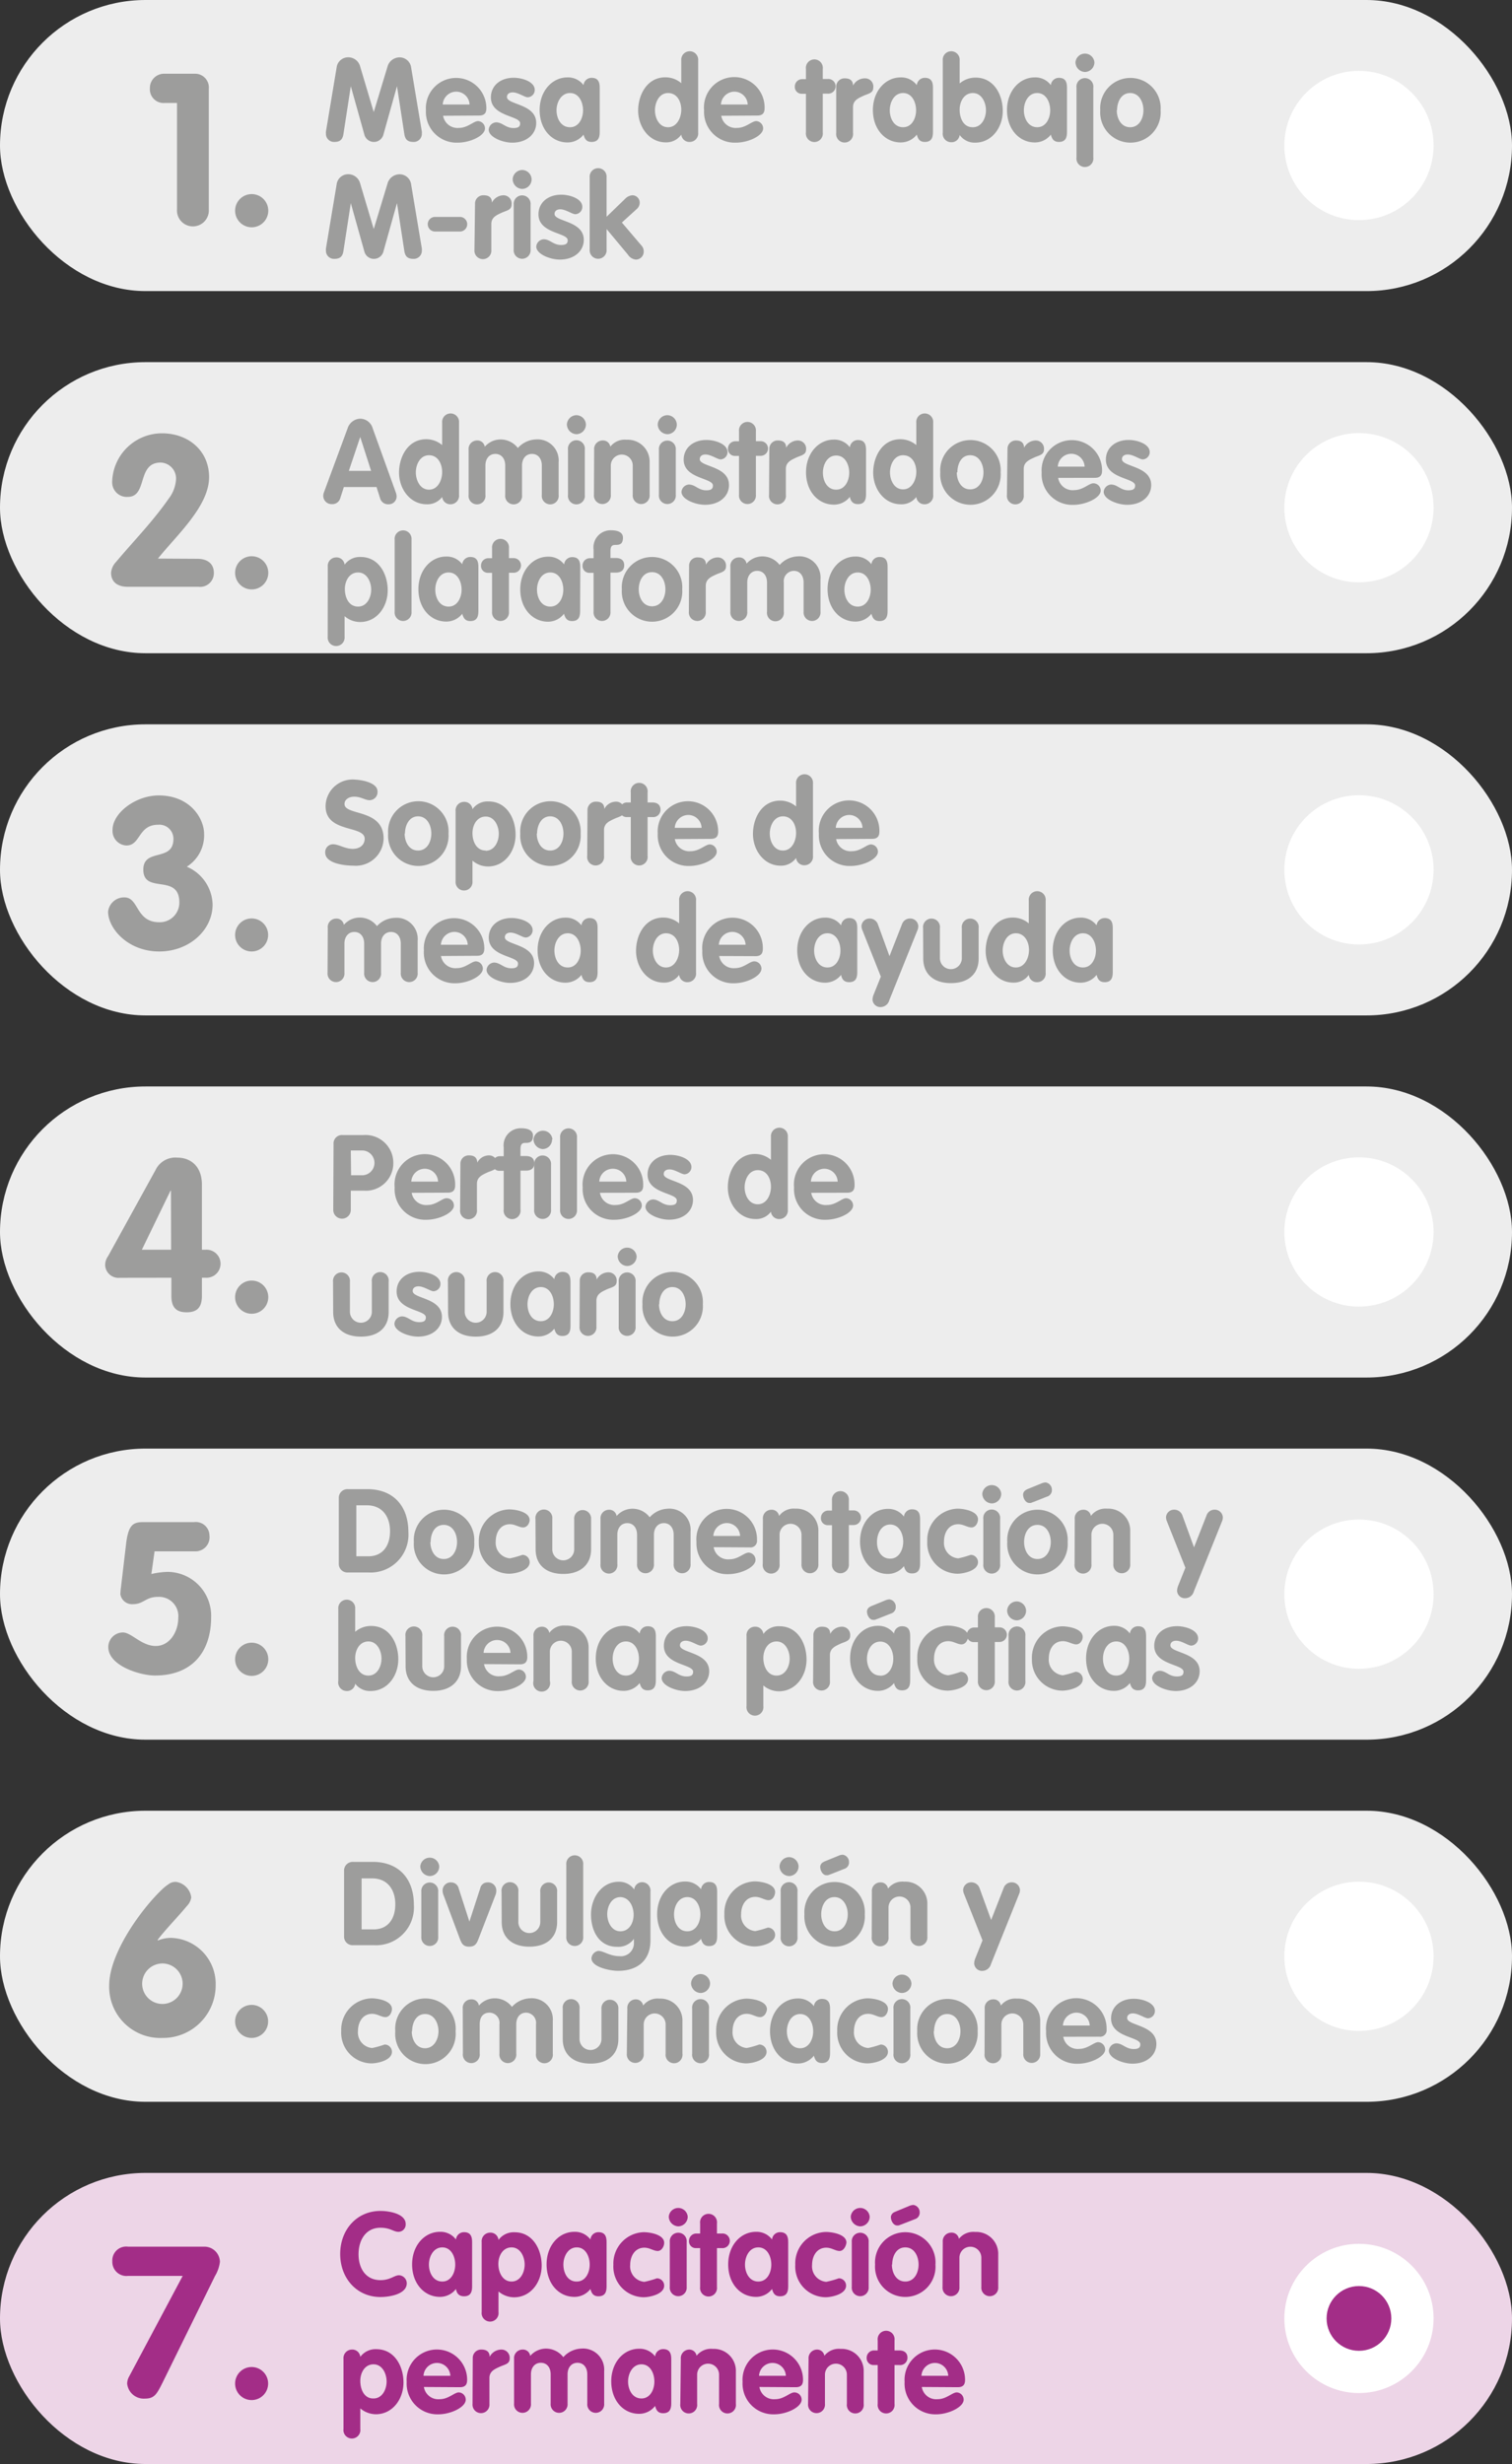<svg xmlns="http://www.w3.org/2000/svg" viewBox="0 0 206.89 337.15"><rect x="0" y="0" width="206.89" height="337.15" fill="#333333" stroke="none"/><defs><style>.cls-1{fill:#ededed;}.cls-2{fill:#edd5e7;}.cls-3{fill:#9d9d9c;}.cls-4{fill:#a32d87;}.cls-5{fill:#fff;}</style></defs><g id="Capa_2" data-name="Capa 2"><g id="Capa_1-2" data-name="Capa 1"><rect class="cls-1" width="206.89" height="39.83" rx="19.91"/><rect class="cls-1" y="49.55" width="206.89" height="39.83" rx="19.91"/><rect class="cls-1" y="99.11" width="206.89" height="39.83" rx="19.91"/><rect class="cls-1" y="148.66" width="206.89" height="39.83" rx="19.91"/><rect class="cls-1" y="198.21" width="206.89" height="39.83" rx="19.91"/><rect class="cls-1" y="247.76" width="206.89" height="39.83" rx="19.91"/><rect class="cls-2" y="297.32" width="206.89" height="39.83" rx="19.91"/><path class="cls-3" d="M46.09,9.07a1.59,1.59,0,0,1,1.56-1.23A1.68,1.68,0,0,1,49.25,9l1.89,6.34h0L53.06,9a1.72,1.72,0,0,1,1.61-1.15,1.59,1.59,0,0,1,1.56,1.23L57.72,18a1.32,1.32,0,0,1,0,.27,1.1,1.1,0,0,1-1.15,1.15c-.82,0-1.14-.36-1.25-1.12l-1-6.51h0L52.44,18.5a1.35,1.35,0,0,1-2.56,0L48,11.79h0L47,18.3c-.11.76-.43,1.12-1.25,1.12a1.1,1.1,0,0,1-1.15-1.15,1.32,1.32,0,0,1,0-.27Z"/><path class="cls-3" d="M60.63,15.84a2,2,0,0,0,2.18,1.66c1.18,0,2-.93,2.61-.93a1,1,0,0,1,.94,1c0,1-2,1.95-3.76,1.95a4.2,4.2,0,0,1-4.32-4.43,4.14,4.14,0,1,1,8.27-.28c0,.69-.3,1-1,1Zm3.62-1.54a1.83,1.83,0,0,0-1.84-1.76,1.86,1.86,0,0,0-1.83,1.76Z"/><path class="cls-3" d="M72.21,13.31c-.43,0-1.31-.67-2.06-.67-.42,0-.78.19-.78.64,0,1.07,4,.91,4,3.54,0,1.53-1.3,2.7-3.28,2.7-1.3,0-3.22-.74-3.22-1.78a1.08,1.08,0,0,1,1-1c.9,0,1.3.78,2.39.78.7,0,.91-.22.91-.65,0-1.06-4-.9-4-3.54,0-1.6,1.29-2.69,3.12-2.69,1.14,0,2.88.53,2.88,1.66A1,1,0,0,1,72.21,13.31Z"/><path class="cls-3" d="M82.06,17.92c0,.59,0,1.5-1.11,1.5-.67,0-.94-.36-1.1-1a2.78,2.78,0,0,1-2.2,1.07c-2.16,0-3.81-1.84-3.81-4.43s1.7-4.47,3.81-4.47a2.65,2.65,0,0,1,2.2,1.06,1.09,1.09,0,0,1,1.1-1c1.11,0,1.11.91,1.11,1.5ZM78,17.41c1.2,0,1.78-1.22,1.78-2.32s-.56-2.36-1.78-2.36S76.15,14,76.15,15.09,76.73,17.41,78,17.41Z"/><path class="cls-3" d="M95.53,18.14a1.16,1.16,0,0,1-1.15,1.28,1.11,1.11,0,0,1-1.16-1,2.5,2.5,0,0,1-2.11,1.06c-2.32,0-3.79-2.16-3.79-4.34s1.23-4.56,3.71-4.56a3.32,3.32,0,0,1,2.19.8V8.28a1.16,1.16,0,1,1,2.31,0Zm-4.12-5.41c-1.2,0-1.79,1.27-1.79,2.36s.59,2.32,1.79,2.32,1.81-1.28,1.81-2.4S92.65,12.73,91.41,12.73Z"/><path class="cls-3" d="M98.69,15.84a2,2,0,0,0,2.18,1.66c1.18,0,2-.93,2.61-.93a1,1,0,0,1,.94,1c0,1-2,1.95-3.76,1.95a4.2,4.2,0,0,1-4.32-4.43,4.15,4.15,0,1,1,8.28-.28c0,.69-.31,1-1,1Zm3.62-1.54a1.83,1.83,0,0,0-1.84-1.76,1.86,1.86,0,0,0-1.82,1.76Z"/><path class="cls-3" d="M110.28,12.83h-.52a.93.93,0,0,1-1-1,1,1,0,0,1,1-1h.52V9.44a1.16,1.16,0,1,1,2.3,0v1.37h.66a1,1,0,0,1,1.1,1,1,1,0,0,1-1.1,1h-.66v5.31a1.16,1.16,0,1,1-2.3,0Z"/><path class="cls-3" d="M114.42,11.87a1.13,1.13,0,0,1,1.18-1.15c.61,0,1.12.22,1.12,1h0a1.81,1.81,0,0,1,1.61-1A1.12,1.12,0,0,1,119.49,12c0,.75-.68.8-1.37,1.12s-1.4.62-1.4,1.54v3.53a1.16,1.16,0,1,1-2.3,0Z"/><path class="cls-3" d="M127.66,17.92c0,.59,0,1.5-1.11,1.5-.67,0-.94-.36-1.1-1a2.79,2.79,0,0,1-2.2,1.07c-2.16,0-3.81-1.84-3.81-4.43s1.7-4.47,3.81-4.47a2.66,2.66,0,0,1,2.2,1.06,1.09,1.09,0,0,1,1.1-1c1.11,0,1.11.91,1.11,1.5Zm-4.09-.51c1.2,0,1.78-1.22,1.78-2.32s-.56-2.36-1.78-2.36-1.82,1.25-1.82,2.36S122.33,17.41,123.57,17.41Z"/><path class="cls-3" d="M129,8.28a1.16,1.16,0,1,1,2.31,0v3.14a3.32,3.32,0,0,1,2.19-.8c2.48,0,3.71,2.32,3.71,4.56s-1.47,4.34-3.79,4.34a2.5,2.5,0,0,1-2.11-1.06,1.1,1.1,0,0,1-1.15,1A1.16,1.16,0,0,1,129,18.14Zm4.12,9.13c1.2,0,1.79-1.25,1.79-2.32s-.59-2.36-1.79-2.36-1.81,1.16-1.81,2.28S131.81,17.41,133.08,17.41Z"/><path class="cls-3" d="M146,17.92c0,.59,0,1.5-1.1,1.5-.67,0-.95-.36-1.11-1a2.76,2.76,0,0,1-2.19,1.07c-2.16,0-3.81-1.84-3.81-4.43s1.7-4.47,3.81-4.47a2.63,2.63,0,0,1,2.19,1.06,1.1,1.1,0,0,1,1.11-1c1.1,0,1.1.91,1.1,1.5Zm-4.08-.51c1.2,0,1.78-1.22,1.78-2.32s-.56-2.36-1.78-2.36-1.82,1.25-1.82,2.36S140.69,17.41,141.94,17.41Z"/><path class="cls-3" d="M149.75,8.52a1.32,1.32,0,0,1-1.3,1.33,1.34,1.34,0,0,1-1.29-1.33,1.3,1.3,0,0,1,2.59,0ZM147.3,12a1.16,1.16,0,1,1,2.3,0v9.54a1.16,1.16,0,1,1-2.3,0Z"/><path class="cls-3" d="M158.81,15.09a4.14,4.14,0,1,1-8.26,0,4.14,4.14,0,1,1,8.26,0Zm-6,0c0,1.1.58,2.32,1.83,2.32s1.82-1.22,1.82-2.32-.56-2.36-1.82-2.36S152.85,14,152.85,15.09Z"/><path class="cls-3" d="M46.09,25.07a1.59,1.59,0,0,1,1.56-1.23A1.68,1.68,0,0,1,49.25,25l1.89,6.34h0L53.06,25a1.72,1.72,0,0,1,1.61-1.15,1.59,1.59,0,0,1,1.56,1.23L57.72,34a1.32,1.32,0,0,1,0,.27,1.1,1.1,0,0,1-1.15,1.15c-.82,0-1.14-.36-1.25-1.12l-1-6.51h0L52.44,34.5a1.35,1.35,0,0,1-2.56,0L48,27.79h0L47,34.3c-.11.76-.43,1.12-1.25,1.12a1.1,1.1,0,0,1-1.15-1.15,1.32,1.32,0,0,1,0-.27Z"/><path class="cls-3" d="M62.93,29.68a1,1,0,0,1,0,2h-3.4a1,1,0,0,1,0-2Z"/><path class="cls-3" d="M65,27.87a1.13,1.13,0,0,1,1.19-1.15c.61,0,1.12.22,1.12,1h0a1.82,1.82,0,0,1,1.62-1A1.12,1.12,0,0,1,70,28c0,.75-.69.8-1.38,1.12s-1.39.62-1.39,1.54v3.53a1.16,1.16,0,1,1-2.31,0Z"/><path class="cls-3" d="M72.74,24.52a1.31,1.31,0,0,1-1.29,1.33,1.35,1.35,0,0,1-1.3-1.33,1.33,1.33,0,0,1,1.3-1.26A1.31,1.31,0,0,1,72.74,24.52ZM70.29,28a1.16,1.16,0,1,1,2.31,0v6.14a1.16,1.16,0,1,1-2.31,0Z"/><path class="cls-3" d="M78.73,29.31c-.44,0-1.32-.67-2.07-.67-.41,0-.78.19-.78.64,0,1.07,4,.91,4,3.54,0,1.53-1.3,2.7-3.28,2.7-1.3,0-3.22-.74-3.22-1.78a1.08,1.08,0,0,1,1-1c.9,0,1.3.78,2.39.78.7,0,.91-.22.91-.65,0-1.06-4-.9-4-3.54,0-1.6,1.29-2.69,3.12-2.69,1.14,0,2.88.53,2.88,1.66A1,1,0,0,1,78.73,29.31Z"/><path class="cls-3" d="M80.69,24.28a1.16,1.16,0,1,1,2.31,0v5.38l2.53-2.45a1.53,1.53,0,0,1,1-.49,1,1,0,0,1,1,1,1.16,1.16,0,0,1-.44.91l-2,1.82,2.7,3.17a1.16,1.16,0,0,1,.29.77A1.08,1.08,0,0,1,87,35.52a1.48,1.48,0,0,1-1.1-.7L83,31.34h0v2.8a1.16,1.16,0,1,1-2.31,0Z"/><path class="cls-3" d="M24.22,14.09H22.51a1.87,1.87,0,0,1-2-2,1.94,1.94,0,0,1,2-2h4.12a1.88,1.88,0,0,1,1.94,2.06V28.65a2.18,2.18,0,1,1-4.35,0Z"/><path class="cls-3" d="M34.43,26.56a2.27,2.27,0,1,1-2.26,2.26A2.27,2.27,0,0,1,34.43,26.56Z"/><path class="cls-3" d="M27,76.46c1.27,0,2.26.58,2.26,1.92a1.87,1.87,0,0,1-2.09,1.91H17.46c-1.27,0-2.26-.58-2.26-1.91a2.41,2.41,0,0,1,.67-1.48c2.41-2.87,5-5.49,7.22-8.68a4.79,4.79,0,0,0,1-2.69A2.18,2.18,0,0,0,22,63.29c-3.34,0-1.74,4.7-4.53,4.7a2,2,0,0,1-2.12-2.12,6.82,6.82,0,0,1,6.82-6.58c3.57,0,6.44,2.35,6.44,6,0,4-4.5,8-7,11.14Z"/><path class="cls-3" d="M34.43,76.11a2.27,2.27,0,1,1-2.26,2.27A2.27,2.27,0,0,1,34.43,76.11Z"/><path class="cls-3" d="M27.93,114.15a5.07,5.07,0,0,1-2.37,4.44,5.78,5.78,0,0,1,3.53,5.19c0,3.48-3.19,6.41-7.3,6.41-4.3,0-7-3.16-7-5.45a2.2,2.2,0,0,1,2.24-1.95c2,0,1.51,3.4,4.78,3.4a2.68,2.68,0,0,0,2.73-2.7c0-4.06-4.93-1.07-4.93-4.5,0-3,4.12-1,4.12-4.2a1.92,1.92,0,0,0-2.09-1.94c-2.76,0-2.38,2.84-4.35,2.84a2,2,0,0,1-1.89-2.15c0-2.26,3.11-4.7,6.33-4.7C25.93,108.84,27.93,111.89,27.93,114.15Z"/><path class="cls-3" d="M34.43,125.67a2.26,2.26,0,1,1-2.26,2.26A2.26,2.26,0,0,1,34.43,125.67Z"/><path class="cls-3" d="M16.39,174.84a1.82,1.82,0,0,1-2-1.71,2.13,2.13,0,0,1,.41-1.27l6.49-11.78a3,3,0,0,1,3-1.68c1.68,0,3.34,1.07,3.34,3.71V171h.49a1.92,1.92,0,1,1,0,3.83h-.49v2.47c0,1.54-.61,2.26-2.09,2.26s-2.09-.72-2.09-2.26v-2.47Zm7-11.92h-.06L19.41,171h4Z"/><path class="cls-3" d="M34.43,175.22a2.27,2.27,0,1,1-2.26,2.26A2.27,2.27,0,0,1,34.43,175.22Z"/><path class="cls-3" d="M20.71,215.37a11.32,11.32,0,0,1,2.18-.29,6,6,0,0,1,6,6.18c0,4.85-2.67,8-7.68,8-2.06,0-6.39-1.34-6.39-3.89a2,2,0,0,1,2-2c1.16,0,2.55,1.85,4.49,1.85s3.08-2,3.08-3.8a2.64,2.64,0,0,0-2.79-2.92c-1.68,0-1.94,1-3.42,1a1.62,1.62,0,0,1-1.71-1.36,9.32,9.32,0,0,1,.09-1l.72-6.12c.32-2.26.87-2.75,2.26-2.75h7a1.87,1.87,0,0,1,2.12,1.82,1.93,1.93,0,0,1-2,2.18H21.15Z"/><path class="cls-3" d="M34.43,224.77A2.27,2.27,0,1,1,32.17,227,2.27,2.27,0,0,1,34.43,224.77Z"/><path class="cls-3" d="M14.94,271.66c0-4.38,4.44-10.53,7.37-13.26a7,7,0,0,1,.93-.7,1.5,1.5,0,0,1,.87-.2,2.46,2.46,0,0,1,2.06,2.12,2.1,2.1,0,0,1-.61,1.19c-1.16,1.42-3,3.28-4,4.64l.06.06a4.7,4.7,0,0,1,1.83-.35,6.3,6.3,0,0,1,6.06,6.5,7.19,7.19,0,0,1-7.28,7.19A7,7,0,0,1,14.94,271.66Zm4.52,0a2.77,2.77,0,1,0,2.76-3A2.78,2.78,0,0,0,19.46,271.66Z"/><path class="cls-3" d="M34.43,274.33a2.26,2.26,0,1,1-2.26,2.26A2.26,2.26,0,0,1,34.43,274.33Z"/><path class="cls-4" d="M25,311.41H17.52a1.93,1.93,0,0,1-2.15-2,1.9,1.9,0,0,1,2.15-2H28a2.12,2.12,0,0,1,2.09,2.09,4.91,4.91,0,0,1-.67,1.92L22.25,326c-.81,1.62-1.13,2.2-2.44,2.2a2.28,2.28,0,0,1-2.41-2.06,2.09,2.09,0,0,1,.29-1Z"/><path class="cls-4" d="M34.43,323.88a2.26,2.26,0,1,1-2.26,2.26A2.26,2.26,0,0,1,34.43,323.88Z"/><path class="cls-3" d="M47.56,58.62a1.88,1.88,0,0,1,1.71-1.33A1.8,1.8,0,0,1,51,58.62l3.14,8.71a1.75,1.75,0,0,1,.13.59A1.07,1.07,0,0,1,53.14,69,1.12,1.12,0,0,1,52,68.14l-.48-1.5H47.05l-.48,1.49a1.12,1.12,0,0,1-1.16.85,1.14,1.14,0,0,1-1.18-1.12,1.41,1.41,0,0,1,.11-.53Zm.17,5.81h3.05l-1.49-4.64h0Z"/><path class="cls-3" d="M62.81,67.7A1.17,1.17,0,0,1,61.66,69a1.12,1.12,0,0,1-1.16-1,2.51,2.51,0,0,1-2.11,1c-2.32,0-3.79-2.16-3.79-4.33s1.23-4.57,3.71-4.57a3.36,3.36,0,0,1,2.19.8V57.84a1.16,1.16,0,1,1,2.31,0ZM58.7,62.29c-1.21,0-1.8,1.26-1.8,2.35S57.49,67,58.7,67s1.8-1.28,1.8-2.4S59.93,62.29,58.7,62.29Z"/><path class="cls-3" d="M64.12,61.55a1.16,1.16,0,0,1,1.15-1.28,1,1,0,0,1,1.06.86,2.88,2.88,0,0,1,2.14-1,3,3,0,0,1,2.39,1.17,3.48,3.48,0,0,1,2.43-1.17,2.89,2.89,0,0,1,3.15,3.11V67.7a1.16,1.16,0,1,1-2.3,0v-4c0-.93-.51-1.59-1.35-1.59s-1.36.66-1.36,1.59v4a1.16,1.16,0,1,1-2.3,0v-4c0-.93-.51-1.59-1.35-1.59s-1.36.66-1.36,1.59v4a1.16,1.16,0,1,1-2.3,0Z"/><path class="cls-3" d="M80.17,58.08a1.32,1.32,0,0,1-1.3,1.33,1.36,1.36,0,0,1-1.3-1.33,1.33,1.33,0,0,1,1.3-1.27A1.32,1.32,0,0,1,80.17,58.08Zm-2.45,3.47a1.16,1.16,0,1,1,2.3,0V67.7a1.16,1.16,0,1,1-2.3,0Z"/><path class="cls-3" d="M81.3,61.55a1.16,1.16,0,0,1,1.15-1.28,1,1,0,0,1,1.06.85,2.48,2.48,0,0,1,2.22-.95,3,3,0,0,1,3.16,3.11V67.7a1.16,1.16,0,1,1-2.31,0v-4a1.49,1.49,0,1,0-3,0v4a1.16,1.16,0,1,1-2.31,0Z"/><path class="cls-3" d="M92.61,58.08a1.31,1.31,0,0,1-1.29,1.33A1.36,1.36,0,0,1,90,58.08a1.33,1.33,0,0,1,1.3-1.27A1.32,1.32,0,0,1,92.61,58.08Zm-2.45,3.47a1.16,1.16,0,1,1,2.31,0V67.7a1.16,1.16,0,1,1-2.31,0Z"/><path class="cls-3" d="M98.6,62.86c-.43,0-1.31-.67-2.07-.67-.41,0-.78.19-.78.64,0,1.07,4,.91,4,3.54,0,1.53-1.3,2.7-3.28,2.7-1.3,0-3.22-.73-3.22-1.77a1.08,1.08,0,0,1,1-1c.9,0,1.3.79,2.39.79.7,0,.91-.23.91-.66,0-1.06-4-.9-4-3.54,0-1.6,1.3-2.69,3.12-2.69,1.14,0,2.88.53,2.88,1.67A1,1,0,0,1,98.6,62.86Z"/><path class="cls-3" d="M101.12,62.38h-.51a.94.94,0,0,1-1-1,1,1,0,0,1,1-1h.51V59a1.16,1.16,0,1,1,2.31,0v1.37h.66a1,1,0,1,1,0,2h-.66V67.7a1.16,1.16,0,1,1-2.31,0Z"/><path class="cls-3" d="M105.27,61.42a1.13,1.13,0,0,1,1.18-1.15c.61,0,1.12.22,1.12,1h0a1.81,1.81,0,0,1,1.61-1,1.12,1.12,0,0,1,1.12,1.23c0,.75-.69.8-1.37,1.12s-1.4.63-1.4,1.54V67.7a1.16,1.16,0,1,1-2.3,0Z"/><path class="cls-3" d="M118.5,67.47c0,.59,0,1.51-1.1,1.51-.67,0-1-.37-1.11-1a2.76,2.76,0,0,1-2.19,1.07c-2.16,0-3.81-1.84-3.81-4.43s1.7-4.47,3.81-4.47a2.63,2.63,0,0,1,2.19,1.06,1.1,1.1,0,0,1,1.11-1c1.1,0,1.1.91,1.1,1.5ZM114.42,67c1.2,0,1.78-1.22,1.78-2.32s-.56-2.35-1.78-2.35-1.82,1.24-1.82,2.35S113.17,67,114.42,67Z"/><path class="cls-3" d="M127.69,67.7A1.17,1.17,0,0,1,126.53,69a1.11,1.11,0,0,1-1.15-1,2.51,2.51,0,0,1-2.11,1c-2.32,0-3.79-2.16-3.79-4.33s1.23-4.57,3.71-4.57a3.38,3.38,0,0,1,2.19.8V57.84a1.16,1.16,0,1,1,2.31,0Zm-4.12-5.41c-1.2,0-1.79,1.26-1.79,2.35s.59,2.32,1.79,2.32,1.81-1.28,1.81-2.4S124.81,62.29,123.57,62.29Z"/><path class="cls-3" d="M136.92,64.64a4.14,4.14,0,1,1-8.26,0,4.14,4.14,0,1,1,8.26,0Zm-6,0c0,1.1.58,2.32,1.83,2.32s1.82-1.22,1.82-2.32-.56-2.35-1.82-2.35S131,63.53,131,64.64Z"/><path class="cls-3" d="M137.86,61.42A1.13,1.13,0,0,1,139,60.27c.61,0,1.12.22,1.12,1h0a1.81,1.81,0,0,1,1.61-1,1.12,1.12,0,0,1,1.12,1.23c0,.75-.68.8-1.37,1.12s-1.4.63-1.4,1.54V67.7a1.16,1.16,0,1,1-2.3,0Z"/><path class="cls-3" d="M144.79,65.39A2,2,0,0,0,147,67.06c1.19,0,2-.93,2.61-.93a1,1,0,0,1,1,1c0,1-2.05,1.95-3.76,1.95a4.19,4.19,0,0,1-4.32-4.43,4.14,4.14,0,1,1,8.27-.27c0,.68-.3,1-1,1Zm3.62-1.54a1.83,1.83,0,0,0-1.85-1.76,1.86,1.86,0,0,0-1.82,1.76Z"/><path class="cls-3" d="M156.37,62.86c-.43,0-1.31-.67-2.06-.67-.42,0-.79.19-.79.64,0,1.07,4,.91,4,3.54,0,1.53-1.3,2.7-3.29,2.7-1.29,0-3.21-.73-3.21-1.77a1.08,1.08,0,0,1,1-1c.9,0,1.3.79,2.38.79.71,0,.92-.23.92-.66,0-1.06-4-.9-4-3.54,0-1.6,1.29-2.69,3.12-2.69,1.13,0,2.88.53,2.88,1.67A1,1,0,0,1,156.37,62.86Z"/><path class="cls-3" d="M44.85,77.55A1.16,1.16,0,0,1,46,76.27a1.1,1.1,0,0,1,1.15,1,2.57,2.57,0,0,1,2.19-1.06c2.48,0,3.71,2.32,3.71,4.57s-1.47,4.33-3.79,4.33a3.27,3.27,0,0,1-2.11-.8v2.82a1.16,1.16,0,1,1-2.31,0ZM49,83c1.2,0,1.79-1.25,1.79-2.32s-.59-2.35-1.79-2.35-1.81,1.15-1.81,2.27S47.7,83,49,83Z"/><path class="cls-3" d="M54,73.84a1.16,1.16,0,1,1,2.31,0V83.7a1.16,1.16,0,1,1-2.31,0Z"/><path class="cls-3" d="M65.46,83.47c0,.59,0,1.51-1.1,1.51-.67,0-.94-.37-1.11-1a2.76,2.76,0,0,1-2.19,1.07c-2.16,0-3.81-1.84-3.81-4.43s1.7-4.47,3.81-4.47a2.63,2.63,0,0,1,2.19,1.06,1.1,1.1,0,0,1,1.11-1c1.1,0,1.1.91,1.1,1.5ZM61.38,83c1.2,0,1.78-1.22,1.78-2.32s-.56-2.35-1.78-2.35-1.82,1.24-1.82,2.35S60.13,83,61.38,83Z"/><path class="cls-3" d="M67.33,78.38h-.51a.94.94,0,0,1-1-1,1,1,0,0,1,1-1h.51V75a1.16,1.16,0,1,1,2.31,0v1.37h.65a1,1,0,1,1,0,2h-.65V83.7a1.16,1.16,0,1,1-2.31,0Z"/><path class="cls-3" d="M79.38,83.47c0,.59,0,1.51-1.1,1.51-.67,0-.94-.37-1.11-1A2.76,2.76,0,0,1,75,85.07c-2.16,0-3.81-1.84-3.81-4.43s1.7-4.47,3.81-4.47a2.63,2.63,0,0,1,2.19,1.06,1.1,1.1,0,0,1,1.11-1c1.1,0,1.1.91,1.1,1.5ZM75.3,83c1.2,0,1.78-1.22,1.78-2.32s-.56-2.35-1.78-2.35-1.82,1.24-1.82,2.35S74.05,83,75.3,83Z"/><path class="cls-3" d="M81.22,78.38h-.51a.93.93,0,0,1-1-1,1,1,0,0,1,1-1h.51V75.18a2.34,2.34,0,0,1,2.42-2.62c.81,0,1.6.24,1.6,1s-.31,1-.95,1c-.38,0-.76,0-.76.85v.94h.72c.68,0,1.16.28,1.16,1s-.49,1-1.16,1h-.72V83.7a1.16,1.16,0,1,1-2.31,0Z"/><path class="cls-3" d="M93.35,80.64a4.14,4.14,0,1,1-8.26,0,4.14,4.14,0,1,1,8.26,0Zm-5.95,0c0,1.1.57,2.32,1.82,2.32s1.83-1.22,1.83-2.32-.56-2.35-1.83-2.35S87.4,79.53,87.4,80.64Z"/><path class="cls-3" d="M94.29,77.42a1.13,1.13,0,0,1,1.19-1.15c.61,0,1.12.22,1.12,1h0a1.82,1.82,0,0,1,1.62-1,1.12,1.12,0,0,1,1.12,1.23c0,.75-.69.8-1.38,1.12s-1.39.63-1.39,1.54V83.7a1.16,1.16,0,1,1-2.31,0Z"/><path class="cls-3" d="M99.94,77.55a1.16,1.16,0,0,1,1.15-1.28,1,1,0,0,1,1.06.86,2.89,2.89,0,0,1,2.14-1,3,3,0,0,1,2.39,1.17,3.5,3.5,0,0,1,2.43-1.17,2.9,2.9,0,0,1,3.16,3.11V83.7a1.16,1.16,0,1,1-2.31,0v-4c0-.93-.51-1.59-1.34-1.59a1.41,1.41,0,0,0-1.37,1.59v4a1.16,1.16,0,1,1-2.3,0v-4c0-.93-.51-1.59-1.34-1.59s-1.36.66-1.36,1.59v4a1.16,1.16,0,1,1-2.31,0Z"/><path class="cls-3" d="M121.45,83.47c0,.59,0,1.51-1.11,1.51-.67,0-.94-.37-1.1-1a2.76,2.76,0,0,1-2.19,1.07c-2.17,0-3.81-1.84-3.81-4.43s1.69-4.47,3.81-4.47a2.64,2.64,0,0,1,2.19,1.06,1.09,1.09,0,0,1,1.1-1c1.11,0,1.11.91,1.11,1.5ZM117.37,83c1.2,0,1.77-1.22,1.77-2.32s-.56-2.35-1.77-2.35-1.83,1.24-1.83,2.35S116.12,83,117.37,83Z"/><path class="cls-3" d="M51.66,108.31a1.11,1.11,0,0,1-1.08,1.18c-.65,0-1.16-.48-2.12-.48-.69,0-1.32.37-1.32,1,0,1.65,5.35.6,5.35,4.73a3.8,3.8,0,0,1-4.1,3.71c-1.23,0-3.89-.29-3.89-1.79a1.07,1.07,0,0,1,1.07-1.14c.76,0,1.65.63,2.69.63s1.64-.6,1.64-1.38c0-1.89-5.35-.75-5.35-4.47a3.7,3.7,0,0,1,4-3.63C49.42,106.71,51.66,107.05,51.66,108.31Z"/><path class="cls-3" d="M61.37,114.06a4.14,4.14,0,1,1-8.26,0,4.14,4.14,0,1,1,8.26,0Zm-6,0c0,1.1.58,2.32,1.83,2.32s1.82-1.22,1.82-2.32-.56-2.36-1.82-2.36S55.41,113,55.41,114.06Z"/><path class="cls-3" d="M62.34,111a1.16,1.16,0,0,1,1.15-1.28,1.11,1.11,0,0,1,1.16,1,2.53,2.53,0,0,1,2.19-1.06c2.48,0,3.71,2.32,3.71,4.56s-1.47,4.34-3.79,4.34a3.25,3.25,0,0,1-2.11-.8v2.82a1.16,1.16,0,1,1-2.31,0Zm4.12,5.41c1.2,0,1.79-1.25,1.79-2.32s-.59-2.36-1.79-2.36-1.81,1.16-1.81,2.28S65.19,116.38,66.46,116.38Z"/><path class="cls-3" d="M79.45,114.06a4.14,4.14,0,1,1-8.26,0,4.14,4.14,0,1,1,8.26,0Zm-6,0c0,1.1.58,2.32,1.83,2.32s1.82-1.22,1.82-2.32-.56-2.36-1.82-2.36S73.49,113,73.49,114.06Z"/><path class="cls-3" d="M80.39,110.84a1.13,1.13,0,0,1,1.18-1.15c.61,0,1.12.22,1.12,1h0a1.81,1.81,0,0,1,1.61-1,1.12,1.12,0,0,1,1.12,1.23c0,.75-.69.8-1.37,1.12s-1.4.62-1.4,1.54v3.53a1.16,1.16,0,1,1-2.3,0Z"/><path class="cls-3" d="M86.31,111.8H85.8a.94.94,0,0,1-1-1,1,1,0,0,1,1-1h.51v-1.37a1.16,1.16,0,1,1,2.3,0v1.37h.66c.59,0,1.11.27,1.11,1a1,1,0,0,1-1.11,1h-.66v5.31a1.16,1.16,0,1,1-2.3,0Z"/><path class="cls-3" d="M92.34,114.81a2,2,0,0,0,2.18,1.66c1.18,0,2-.93,2.61-.93a1,1,0,0,1,.94,1c0,1-2,1.95-3.76,1.95A4.2,4.2,0,0,1,90,114.06a4.14,4.14,0,1,1,8.27-.28c0,.69-.3,1-1,1ZM96,113.27a1.83,1.83,0,0,0-1.84-1.76,1.87,1.87,0,0,0-1.83,1.76Z"/><path class="cls-3" d="M111.24,117.11a1.16,1.16,0,0,1-1.15,1.28,1.11,1.11,0,0,1-1.16-1,2.48,2.48,0,0,1-2.11,1.06c-2.32,0-3.79-2.16-3.79-4.34s1.23-4.56,3.71-4.56a3.31,3.31,0,0,1,2.19.8v-3.14a1.16,1.16,0,1,1,2.31,0Zm-4.11-5.41c-1.21,0-1.8,1.27-1.8,2.36s.59,2.32,1.8,2.32,1.8-1.28,1.8-2.4S108.36,111.7,107.13,111.7Z"/><path class="cls-3" d="M114.41,114.81a2,2,0,0,0,2.17,1.66c1.19,0,2-.93,2.61-.93a1,1,0,0,1,.94,1c0,1-2,1.95-3.76,1.95a4.2,4.2,0,0,1-4.32-4.43,4.15,4.15,0,1,1,8.28-.28c0,.69-.31,1-1,1Zm3.61-1.54a1.83,1.83,0,0,0-1.84-1.76,1.86,1.86,0,0,0-1.82,1.76Z"/><path class="cls-3" d="M44.85,127A1.16,1.16,0,0,1,46,125.69a1,1,0,0,1,1.05.86,2.86,2.86,0,0,1,2.15-1,2.93,2.93,0,0,1,2.38,1.17A3.46,3.46,0,0,1,54,125.59a2.89,2.89,0,0,1,3.15,3.11v4.41a1.16,1.16,0,1,1-2.31,0v-4c0-.93-.51-1.59-1.34-1.59s-1.36.66-1.36,1.59v4a1.16,1.16,0,1,1-2.31,0v-4c0-.93-.51-1.59-1.34-1.59s-1.36.66-1.36,1.59v4a1.16,1.16,0,1,1-2.31,0Z"/><path class="cls-3" d="M60.34,130.81a2,2,0,0,0,2.18,1.66c1.18,0,2-.93,2.61-.93a1,1,0,0,1,.94,1c0,1-2,2-3.76,2A4.2,4.2,0,0,1,58,130.06a4.14,4.14,0,1,1,8.27-.28c0,.69-.3,1-1,1ZM64,129.27a1.83,1.83,0,0,0-1.84-1.76,1.87,1.87,0,0,0-1.83,1.76Z"/><path class="cls-3" d="M71.93,128.28c-.43,0-1.32-.67-2.07-.67-.41,0-.78.19-.78.64,0,1.07,4,.91,4,3.53,0,1.54-1.3,2.71-3.28,2.71-1.3,0-3.22-.74-3.22-1.78a1.08,1.08,0,0,1,1-1c.9,0,1.3.78,2.39.78.7,0,.91-.22.91-.65,0-1.06-4-.9-4-3.54,0-1.6,1.3-2.69,3.12-2.69,1.14,0,2.88.53,2.88,1.66A1,1,0,0,1,71.93,128.28Z"/><path class="cls-3" d="M81.77,132.89c0,.59,0,1.5-1.11,1.5-.67,0-.94-.36-1.1-1a2.76,2.76,0,0,1-2.19,1.07c-2.16,0-3.81-1.84-3.81-4.43s1.69-4.47,3.81-4.47a2.64,2.64,0,0,1,2.19,1.06,1.09,1.09,0,0,1,1.1-1c1.11,0,1.11.91,1.11,1.5Zm-4.08-.51c1.2,0,1.77-1.22,1.77-2.32s-.56-2.36-1.77-2.36-1.83,1.25-1.83,2.36S76.44,132.38,77.69,132.38Z"/><path class="cls-3" d="M95.24,133.11a1.16,1.16,0,0,1-1.15,1.28,1.11,1.11,0,0,1-1.16-1,2.48,2.48,0,0,1-2.11,1.06c-2.32,0-3.79-2.16-3.79-4.34s1.23-4.56,3.71-4.56a3.31,3.31,0,0,1,2.19.8v-3.14a1.16,1.16,0,1,1,2.31,0Zm-4.11-5.41c-1.2,0-1.8,1.27-1.8,2.36s.6,2.32,1.8,2.32,1.8-1.28,1.8-2.4S92.36,127.7,91.13,127.7Z"/><path class="cls-3" d="M98.41,130.81a2,2,0,0,0,2.17,1.66c1.19,0,2-.93,2.61-.93a1,1,0,0,1,1,1c0,1-2,2-3.77,2a4.2,4.2,0,0,1-4.32-4.43,4.15,4.15,0,1,1,8.28-.28c0,.69-.31,1-1,1Zm3.61-1.54a1.83,1.83,0,0,0-1.84-1.76,1.86,1.86,0,0,0-1.82,1.76Z"/><path class="cls-3" d="M117.3,132.89c0,.59,0,1.5-1.1,1.5-.67,0-1-.36-1.11-1a2.76,2.76,0,0,1-2.19,1.07c-2.16,0-3.81-1.84-3.81-4.43s1.7-4.47,3.81-4.47a2.63,2.63,0,0,1,2.19,1.06,1.1,1.1,0,0,1,1.11-1c1.1,0,1.1.91,1.1,1.5Zm-4.08-.51c1.2,0,1.78-1.22,1.78-2.32s-.56-2.36-1.78-2.36-1.82,1.25-1.82,2.36S112,132.38,113.22,132.38Z"/><path class="cls-3" d="M118,127.27a1.51,1.51,0,0,1-.12-.59,1.1,1.1,0,0,1,1.09-1,1.19,1.19,0,0,1,1.16.81l1.58,4.34,1.7-4.34a1.16,1.16,0,0,1,1.15-.81,1.1,1.1,0,0,1,1.09,1,1.35,1.35,0,0,1-.11.59l-3.86,9.6a1.24,1.24,0,0,1-1.09.92,1.07,1.07,0,0,1-1.2-1,2,2,0,0,1,.14-.67l1-2.49Z"/><path class="cls-3" d="M126.31,127a1.16,1.16,0,1,1,2.3,0v4.11a1.49,1.49,0,0,0,3,0V127a1.16,1.16,0,1,1,2.3,0v4.16c0,2.05-1.36,3.36-3.79,3.36s-3.79-1.31-3.79-3.36Z"/><path class="cls-3" d="M143.08,133.11a1.16,1.16,0,0,1-1.15,1.28,1.11,1.11,0,0,1-1.16-1,2.48,2.48,0,0,1-2.11,1.06c-2.32,0-3.79-2.16-3.79-4.34s1.23-4.56,3.71-4.56a3.31,3.31,0,0,1,2.19.8v-3.14a1.16,1.16,0,1,1,2.31,0ZM139,127.7c-1.21,0-1.8,1.27-1.8,2.36s.59,2.32,1.8,2.32,1.8-1.28,1.8-2.4S140.2,127.7,139,127.7Z"/><path class="cls-3" d="M152.26,132.89c0,.59,0,1.5-1.1,1.5-.67,0-.95-.36-1.11-1a2.76,2.76,0,0,1-2.19,1.07c-2.16,0-3.81-1.84-3.81-4.43s1.7-4.47,3.81-4.47a2.63,2.63,0,0,1,2.19,1.06,1.1,1.1,0,0,1,1.11-1c1.1,0,1.1.91,1.1,1.5Zm-4.08-.51c1.2,0,1.78-1.22,1.78-2.32s-.56-2.36-1.78-2.36-1.82,1.25-1.82,2.36S146.93,132.38,148.18,132.38Z"/><path class="cls-3" d="M46.36,205a1.18,1.18,0,0,1,1.23-1.24h2.66c3.58,0,5.63,2.31,5.63,5.86a5.18,5.18,0,0,1-5.47,5.54H47.62a1.17,1.17,0,0,1-1.26-1.2Zm2.4,7.95h1.61c2.07,0,3-1.52,3-3.44s-1-3.54-3.17-3.54H48.76Z"/><path class="cls-3" d="M64.89,211a4.14,4.14,0,1,1-8.26,0,4.14,4.14,0,1,1,8.26,0Zm-6,0c0,1.1.58,2.32,1.83,2.32s1.82-1.22,1.82-2.32-.56-2.35-1.82-2.35S58.93,209.84,58.93,211Z"/><path class="cls-3" d="M71.59,209c-.58,0-1.09-.44-1.82-.44-1.32,0-1.94,1.16-1.94,2.35a2.13,2.13,0,0,0,1.94,2.32,12.79,12.79,0,0,0,1.71-.48,1,1,0,0,1,1,1c0,1.18-2,1.58-2.82,1.58A4.19,4.19,0,0,1,65.52,211a4.29,4.29,0,0,1,4.13-4.47c.92,0,2.82.34,2.82,1.46C72.47,208.42,72.13,209,71.59,209Z"/><path class="cls-3" d="M73.27,207.86a1.16,1.16,0,1,1,2.3,0V212a1.49,1.49,0,1,0,3,0v-4.11a1.16,1.16,0,1,1,2.31,0V212c0,2-1.36,3.36-3.8,3.36s-3.79-1.31-3.79-3.36Z"/><path class="cls-3" d="M82.17,207.86a1.16,1.16,0,0,1,1.15-1.28,1,1,0,0,1,1.05.86,2.86,2.86,0,0,1,2.15-1,2.93,2.93,0,0,1,2.38,1.17,3.46,3.46,0,0,1,2.44-1.17,2.89,2.89,0,0,1,3.15,3.11V214a1.16,1.16,0,1,1-2.31,0v-4c0-.93-.51-1.59-1.34-1.59s-1.36.66-1.36,1.59v4a1.16,1.16,0,1,1-2.31,0v-4c0-.93-.51-1.59-1.34-1.59s-1.36.66-1.36,1.59v4a1.16,1.16,0,1,1-2.3,0Z"/><path class="cls-3" d="M97.65,211.7a2,2,0,0,0,2.18,1.66c1.18,0,2-.92,2.61-.92a1,1,0,0,1,.94,1c0,1-2,1.95-3.76,1.95A4.2,4.2,0,0,1,95.3,211a4.15,4.15,0,1,1,8.28-.27.89.89,0,0,1-1,1Zm3.62-1.54a1.83,1.83,0,0,0-1.84-1.76,1.86,1.86,0,0,0-1.82,1.76Z"/><path class="cls-3" d="M104.39,207.86a1.16,1.16,0,0,1,1.15-1.28,1,1,0,0,1,1.06.85,2.47,2.47,0,0,1,2.22-1,3,3,0,0,1,3.16,3.11V214a1.16,1.16,0,1,1-2.31,0v-4a1.49,1.49,0,1,0-3,0v4a1.16,1.16,0,1,1-2.3,0Z"/><path class="cls-3" d="M113.84,208.69h-.51a.94.94,0,0,1-1-1,1,1,0,0,1,1-1h.51V205.3a1.16,1.16,0,1,1,2.31,0v1.37h.66a1,1,0,1,1,0,2h-.66V214a1.16,1.16,0,1,1-2.31,0Z"/><path class="cls-3" d="M125.9,213.78c0,.59,0,1.51-1.11,1.51-.67,0-.94-.37-1.1-1a2.79,2.79,0,0,1-2.2,1.07c-2.16,0-3.81-1.84-3.81-4.43s1.7-4.47,3.81-4.47a2.66,2.66,0,0,1,2.2,1.06,1.09,1.09,0,0,1,1.1-1c1.11,0,1.11.91,1.11,1.5Zm-4.09-.51c1.2,0,1.78-1.22,1.78-2.32s-.56-2.35-1.78-2.35S120,209.84,120,211,120.57,213.27,121.81,213.27Z"/><path class="cls-3" d="M132.93,209c-.57,0-1.08-.44-1.82-.44-1.31,0-1.94,1.16-1.94,2.35a2.13,2.13,0,0,0,1.94,2.32,12.37,12.37,0,0,0,1.71-.48,1,1,0,0,1,1,1c0,1.18-2,1.58-2.81,1.58a4.19,4.19,0,0,1-4.13-4.43,4.29,4.29,0,0,1,4.13-4.47c.91,0,2.81.34,2.81,1.46C133.81,208.42,133.48,209,132.93,209Z"/><path class="cls-3" d="M137,204.39a1.31,1.31,0,0,1-1.3,1.32,1.34,1.34,0,0,1-1.29-1.32,1.3,1.3,0,0,1,2.59,0Zm-2.45,3.47a1.16,1.16,0,1,1,2.3,0V214a1.16,1.16,0,1,1-2.3,0Z"/><path class="cls-3" d="M146.09,211a4.14,4.14,0,1,1-8.26,0,4.14,4.14,0,1,1,8.26,0Zm-3.64-8a1.67,1.67,0,0,1,.61-.16,1,1,0,0,1,.87,1,.91.91,0,0,1-.66.94l-1.79.71c-.47.16-.32.16-.64.16-.48,0-.85-.61-.85-1.17a.78.78,0,0,1,.45-.64l.12-.07Zm-2.32,8c0,1.1.58,2.32,1.83,2.32s1.82-1.22,1.82-2.32-.56-2.35-1.82-2.35S140.13,209.84,140.13,211Z"/><path class="cls-3" d="M147.06,207.86a1.16,1.16,0,0,1,1.15-1.28,1,1,0,0,1,1.06.85,2.47,2.47,0,0,1,2.22-1,3,3,0,0,1,3.16,3.11V214a1.16,1.16,0,1,1-2.31,0v-4a1.49,1.49,0,1,0-3,0v4a1.16,1.16,0,1,1-2.3,0Z"/><path class="cls-3" d="M159.67,208.16a1.47,1.47,0,0,1-.12-.59,1.1,1.1,0,0,1,1.09-1,1.18,1.18,0,0,1,1.16.82l1.58,4.33,1.7-4.33a1.16,1.16,0,0,1,1.15-.82,1.1,1.1,0,0,1,1.09,1,1.32,1.32,0,0,1-.11.59l-3.86,9.61a1.24,1.24,0,0,1-1.09.91,1.07,1.07,0,0,1-1.2-1,2,2,0,0,1,.14-.68l1-2.49Z"/><path class="cls-3" d="M46.29,220.15a1.16,1.16,0,1,1,2.31,0v3.13a3.32,3.32,0,0,1,2.19-.8c2.48,0,3.71,2.32,3.71,4.56s-1.47,4.34-3.79,4.34a2.51,2.51,0,0,1-2.11-1,1.11,1.11,0,0,1-1.15,1A1.17,1.17,0,0,1,46.29,230Zm4.12,9.12c1.2,0,1.79-1.25,1.79-2.32s-.59-2.35-1.79-2.35-1.81,1.15-1.81,2.27S49.14,229.27,50.41,229.27Z"/><path class="cls-3" d="M55.48,223.86a1.16,1.16,0,1,1,2.3,0V228a1.49,1.49,0,1,0,3,0v-4.11a1.16,1.16,0,1,1,2.3,0V228c0,2-1.36,3.36-3.79,3.36s-3.79-1.31-3.79-3.36Z"/><path class="cls-3" d="M66.23,227.7a2,2,0,0,0,2.18,1.66c1.18,0,2-.92,2.61-.92a1,1,0,0,1,.94,1c0,1-2,1.95-3.76,1.95A4.2,4.2,0,0,1,63.88,227a4.14,4.14,0,1,1,8.27-.27c0,.68-.3,1-1,1Zm3.62-1.54A1.83,1.83,0,0,0,68,224.4a1.86,1.86,0,0,0-1.83,1.76Z"/><path class="cls-3" d="M73,223.86a1.16,1.16,0,0,1,1.16-1.28,1,1,0,0,1,1,.85,2.49,2.49,0,0,1,2.23-1,3,3,0,0,1,3.15,3.11V230a1.16,1.16,0,1,1-2.3,0v-4a1.49,1.49,0,1,0-3,0v4A1.16,1.16,0,1,1,73,230Z"/><path class="cls-3" d="M89.74,229.78c0,.59,0,1.51-1.11,1.51-.67,0-.94-.37-1.1-1a2.79,2.79,0,0,1-2.2,1.07c-2.16,0-3.81-1.84-3.81-4.43s1.7-4.47,3.81-4.47a2.66,2.66,0,0,1,2.2,1.06,1.09,1.09,0,0,1,1.1-1c1.11,0,1.11.91,1.11,1.5Zm-4.09-.51c1.2,0,1.78-1.22,1.78-2.32s-.56-2.35-1.78-2.35-1.82,1.24-1.82,2.35S84.41,229.27,85.65,229.27Z"/><path class="cls-3" d="M95.89,225.17c-.43,0-1.31-.67-2.06-.67-.42,0-.79.19-.79.64,0,1.07,4,.91,4,3.54,0,1.53-1.3,2.7-3.28,2.7-1.3,0-3.22-.73-3.22-1.77a1.08,1.08,0,0,1,1-1c.9,0,1.3.78,2.39.78.7,0,.91-.22.91-.65,0-1.06-4-.9-4-3.54,0-1.6,1.29-2.69,3.12-2.69,1.13,0,2.88.53,2.88,1.67A1,1,0,0,1,95.89,225.17Z"/><path class="cls-3" d="M102.15,223.86a1.16,1.16,0,0,1,1.15-1.28,1.1,1.1,0,0,1,1.15,1,2.56,2.56,0,0,1,2.2-1.06c2.48,0,3.71,2.32,3.71,4.56s-1.47,4.34-3.79,4.34a3.3,3.3,0,0,1-2.12-.8v2.82a1.16,1.16,0,1,1-2.3,0Zm4.11,5.41c1.2,0,1.79-1.25,1.79-2.32s-.59-2.35-1.79-2.35-1.81,1.15-1.81,2.27S105,229.27,106.26,229.27Z"/><path class="cls-3" d="M111.3,223.73a1.13,1.13,0,0,1,1.18-1.15c.61,0,1.12.22,1.12,1h0a1.81,1.81,0,0,1,1.61-1,1.12,1.12,0,0,1,1.12,1.23c0,.75-.68.8-1.37,1.12s-1.4.63-1.4,1.54V230a1.16,1.16,0,1,1-2.3,0Z"/><path class="cls-3" d="M124.54,229.78c0,.59,0,1.51-1.11,1.51-.67,0-.94-.37-1.1-1a2.79,2.79,0,0,1-2.2,1.07c-2.16,0-3.81-1.84-3.81-4.43s1.7-4.47,3.81-4.47a2.66,2.66,0,0,1,2.2,1.06,1.09,1.09,0,0,1,1.1-1c1.11,0,1.11.91,1.11,1.5ZM121.09,219a1.67,1.67,0,0,1,.61-.16,1,1,0,0,1,.87,1,.91.91,0,0,1-.66.94l-1.79.71c-.47.16-.32.16-.64.16-.48,0-.85-.61-.85-1.17a.76.76,0,0,1,.45-.64l.13-.07Zm-.64,10.29c1.2,0,1.78-1.22,1.78-2.32s-.56-2.35-1.78-2.35-1.82,1.24-1.82,2.35S119.21,229.27,120.45,229.27Z"/><path class="cls-3" d="M131.57,225c-.57,0-1.08-.44-1.82-.44-1.31,0-1.94,1.16-1.94,2.35a2.13,2.13,0,0,0,1.94,2.32,12.37,12.37,0,0,0,1.71-.48,1,1,0,0,1,1,1c0,1.18-2,1.58-2.81,1.58a4.19,4.19,0,0,1-4.13-4.43,4.29,4.29,0,0,1,4.13-4.47c.91,0,2.81.34,2.81,1.46C132.45,224.42,132.12,225,131.57,225Z"/><path class="cls-3" d="M133.81,224.69h-.51a.94.94,0,0,1-1-1,1,1,0,0,1,1-1h.51V221.3a1.16,1.16,0,1,1,2.31,0v1.37h.65a1,1,0,1,1,0,2h-.65V230a1.16,1.16,0,1,1-2.31,0Z"/><path class="cls-3" d="M140.4,220.39a1.31,1.31,0,0,1-1.29,1.32,1.35,1.35,0,0,1-1.3-1.32,1.33,1.33,0,0,1,1.3-1.27A1.31,1.31,0,0,1,140.4,220.39ZM138,223.86a1.16,1.16,0,1,1,2.3,0V230a1.16,1.16,0,1,1-2.3,0Z"/><path class="cls-3" d="M147.27,225c-.58,0-1.09-.44-1.83-.44-1.31,0-1.93,1.16-1.93,2.35a2.13,2.13,0,0,0,1.93,2.32,13,13,0,0,0,1.72-.48,1,1,0,0,1,1,1c0,1.18-2,1.58-2.82,1.58A4.19,4.19,0,0,1,141.2,227a4.29,4.29,0,0,1,4.13-4.47c.92,0,2.82.34,2.82,1.46C148.15,224.42,147.81,225,147.27,225Z"/><path class="cls-3" d="M156.82,229.78c0,.59,0,1.51-1.1,1.51-.67,0-.95-.37-1.11-1a2.76,2.76,0,0,1-2.19,1.07c-2.16,0-3.81-1.84-3.81-4.43s1.7-4.47,3.81-4.47a2.63,2.63,0,0,1,2.19,1.06,1.1,1.1,0,0,1,1.11-1c1.1,0,1.1.91,1.1,1.5Zm-4.08-.51c1.2,0,1.78-1.22,1.78-2.32s-.56-2.35-1.78-2.35-1.82,1.24-1.82,2.35S151.49,229.27,152.74,229.27Z"/><path class="cls-3" d="M163,225.17c-.43,0-1.31-.67-2.06-.67-.42,0-.79.19-.79.64,0,1.07,4,.91,4,3.54,0,1.53-1.29,2.7-3.28,2.7-1.29,0-3.22-.73-3.22-1.77a1.09,1.09,0,0,1,1-1c.89,0,1.29.78,2.38.78.71,0,.91-.22.91-.65,0-1.06-4-.9-4-3.54,0-1.6,1.3-2.69,3.12-2.69,1.14,0,2.88.53,2.88,1.67A1,1,0,0,1,163,225.17Z"/><path class="cls-3" d="M47.08,256a1.18,1.18,0,0,1,1.23-1.24H51c3.58,0,5.63,2.31,5.63,5.86a5.18,5.18,0,0,1-5.47,5.54H48.34a1.17,1.17,0,0,1-1.26-1.2Zm2.4,8h1.61c2.07,0,3-1.52,3-3.44s-1-3.54-3.17-3.54H49.48Z"/><path class="cls-3" d="M60.1,255.37a1.31,1.31,0,0,1-1.3,1.33,1.35,1.35,0,0,1-1.29-1.33,1.3,1.3,0,0,1,2.59,0Zm-2.45,3.48a1.16,1.16,0,1,1,2.31,0V265a1.16,1.16,0,1,1-2.31,0Z"/><path class="cls-3" d="M60.71,259.36a1.74,1.74,0,0,1-.15-.67,1.11,1.11,0,0,1,1.2-1.12,1.05,1.05,0,0,1,1,.81l1.47,4.55h0l1.48-4.55a1,1,0,0,1,1-.81,1.11,1.11,0,0,1,1.2,1.12,1.71,1.71,0,0,1-.14.67l-2.32,6c-.23.59-.47,1-1.25,1s-1-.37-1.25-1Z"/><path class="cls-3" d="M68.63,258.85a1.16,1.16,0,1,1,2.3,0V263a1.49,1.49,0,1,0,3,0v-4.11a1.16,1.16,0,1,1,2.3,0V263c0,2.05-1.36,3.36-3.79,3.36s-3.79-1.31-3.79-3.36Z"/><path class="cls-3" d="M77.49,255.13a1.16,1.16,0,1,1,2.31,0V265a1.16,1.16,0,1,1-2.31,0Z"/><path class="cls-3" d="M89,265.51c0,2.77-1.81,4.16-4.43,4.16-1,0-3.64-.47-3.64-1.73a1.13,1.13,0,0,1,.93-1c.74,0,1.56.72,2.88.72a1.78,1.78,0,0,0,2-1.82v-.55h0a2.62,2.62,0,0,1-2.32,1.09c-2.41,0-3.55-2.13-3.55-4.42s1.47-4.48,3.79-4.48a2.51,2.51,0,0,1,2.12,1.06,1.1,1.1,0,0,1,1.15-1A1.16,1.16,0,0,1,89,258.85Zm-4.11-5.93c-1.2,0-1.8,1.25-1.8,2.33s.6,2.35,1.8,2.35,1.81-1.15,1.81-2.27S86.1,259.58,84.84,259.58Z"/><path class="cls-3" d="M98.13,264.77c0,.59,0,1.51-1.1,1.51-.67,0-.94-.37-1.1-1a2.79,2.79,0,0,1-2.2,1.07c-2.16,0-3.81-1.84-3.81-4.43s1.7-4.47,3.81-4.47a2.66,2.66,0,0,1,2.2,1.06,1.09,1.09,0,0,1,1.1-1c1.1,0,1.1.91,1.1,1.5Zm-4.08-.51c1.2,0,1.78-1.22,1.78-2.32s-.56-2.36-1.78-2.36-1.82,1.25-1.82,2.36S92.8,264.26,94.05,264.26Z"/><path class="cls-3" d="M105.17,260c-.57,0-1.08-.45-1.82-.45-1.31,0-1.94,1.17-1.94,2.36a2.13,2.13,0,0,0,1.94,2.32,12.79,12.79,0,0,0,1.71-.48,1,1,0,0,1,1,1c0,1.18-2,1.58-2.81,1.58a4.19,4.19,0,0,1-4.13-4.43,4.29,4.29,0,0,1,4.13-4.47c.91,0,2.81.34,2.81,1.46C106.05,259.41,105.72,260,105.17,260Z"/><path class="cls-3" d="M109.27,255.37a1.32,1.32,0,0,1-1.3,1.33,1.35,1.35,0,0,1-1.3-1.33,1.33,1.33,0,0,1,1.3-1.26A1.32,1.32,0,0,1,109.27,255.37Zm-2.45,3.48a1.16,1.16,0,1,1,2.3,0V265a1.16,1.16,0,1,1-2.3,0Z"/><path class="cls-3" d="M118.33,261.94a4.14,4.14,0,1,1-8.26,0,4.14,4.14,0,1,1,8.26,0Zm-3.64-8a1.67,1.67,0,0,1,.61-.16,1,1,0,0,1,.87,1,.91.91,0,0,1-.66.94l-1.79.71c-.47.16-.32.16-.64.16-.48,0-.85-.61-.85-1.17a.76.76,0,0,1,.45-.64l.12-.07Zm-2.32,8c0,1.1.58,2.32,1.83,2.32S116,263,116,261.94s-.56-2.36-1.82-2.36S112.37,260.83,112.37,261.94Z"/><path class="cls-3" d="M119.3,258.85a1.16,1.16,0,0,1,1.15-1.28,1,1,0,0,1,1.06.85,2.47,2.47,0,0,1,2.22-.95,3,3,0,0,1,3.16,3.11V265a1.16,1.16,0,1,1-2.31,0v-4a1.49,1.49,0,1,0-3,0v4a1.16,1.16,0,1,1-2.3,0Z"/><path class="cls-3" d="M131.91,259.15a1.47,1.47,0,0,1-.12-.59,1.1,1.1,0,0,1,1.09-1,1.19,1.19,0,0,1,1.16.81l1.58,4.34,1.7-4.34a1.16,1.16,0,0,1,1.15-.81,1.1,1.1,0,0,1,1.09,1,1.32,1.32,0,0,1-.11.59l-3.86,9.61a1.24,1.24,0,0,1-1.09.91,1.07,1.07,0,0,1-1.2-1,2,2,0,0,1,.14-.68l1-2.49Z"/><path class="cls-3" d="M52.74,276c-.57,0-1.09-.45-1.82-.45-1.31,0-1.94,1.17-1.94,2.36a2.13,2.13,0,0,0,1.94,2.32,12.79,12.79,0,0,0,1.71-.48,1,1,0,0,1,1,1c0,1.18-2,1.58-2.81,1.58a4.19,4.19,0,0,1-4.13-4.43,4.29,4.29,0,0,1,4.13-4.47c.91,0,2.81.34,2.81,1.46C53.62,275.41,53.29,276,52.74,276Z"/><path class="cls-3" d="M62.34,277.94a4.14,4.14,0,1,1-8.25,0,4.14,4.14,0,1,1,8.25,0Zm-6,0c0,1.1.58,2.32,1.82,2.32S60,279,60,277.94s-.56-2.36-1.83-2.36S56.39,276.83,56.39,277.94Z"/><path class="cls-3" d="M63.32,274.85a1.16,1.16,0,0,1,1.15-1.28,1,1,0,0,1,1.06.86,2.84,2.84,0,0,1,2.14-1,2.92,2.92,0,0,1,2.38,1.17,3.48,3.48,0,0,1,2.44-1.17,2.89,2.89,0,0,1,3.15,3.11V281a1.16,1.16,0,1,1-2.3,0v-4A1.4,1.4,0,0,0,72,275.39c-.85,0-1.36.66-1.36,1.59v4a1.16,1.16,0,1,1-2.3,0v-4A1.4,1.4,0,0,0,67,275.39c-.94,0-1.36.66-1.36,1.59v4a1.16,1.16,0,1,1-2.3,0Z"/><path class="cls-3" d="M77,274.85a1.16,1.16,0,1,1,2.3,0V279a1.49,1.49,0,0,0,3,0v-4.11a1.16,1.16,0,1,1,2.31,0V279c0,2.05-1.37,3.36-3.8,3.36S77,281.06,77,279Z"/><path class="cls-3" d="M85.84,274.85A1.16,1.16,0,0,1,87,273.57a1,1,0,0,1,1,.85,2.49,2.49,0,0,1,2.23-.95,3,3,0,0,1,3.15,3.11V281a1.16,1.16,0,1,1-2.3,0v-4a1.49,1.49,0,1,0-3,0v4a1.16,1.16,0,1,1-2.31,0Z"/><path class="cls-3" d="M97.16,271.37a1.32,1.32,0,0,1-1.3,1.33,1.35,1.35,0,0,1-1.3-1.33,1.33,1.33,0,0,1,1.3-1.26A1.32,1.32,0,0,1,97.16,271.37Zm-2.45,3.48a1.16,1.16,0,1,1,2.3,0V281a1.16,1.16,0,1,1-2.3,0Z"/><path class="cls-3" d="M104,276c-.57,0-1.09-.45-1.82-.45-1.32,0-1.94,1.17-1.94,2.36a2.13,2.13,0,0,0,1.94,2.32,12.79,12.79,0,0,0,1.71-.48,1,1,0,0,1,1,1c0,1.18-2,1.58-2.81,1.58A4.18,4.18,0,0,1,98,277.94a4.29,4.29,0,0,1,4.13-4.47c.91,0,2.81.34,2.81,1.46C104.9,275.41,104.57,276,104,276Z"/><path class="cls-3" d="M113.58,280.77c0,.59,0,1.51-1.11,1.51-.67,0-.94-.37-1.1-1a2.79,2.79,0,0,1-2.2,1.07c-2.16,0-3.81-1.84-3.81-4.43s1.7-4.47,3.81-4.47a2.66,2.66,0,0,1,2.2,1.06,1.09,1.09,0,0,1,1.1-1c1.11,0,1.11.91,1.11,1.5Zm-4.09-.51c1.2,0,1.78-1.22,1.78-2.32s-.56-2.36-1.78-2.36-1.82,1.25-1.82,2.36S108.25,280.26,109.49,280.26Z"/><path class="cls-3" d="M120.61,276c-.57,0-1.08-.45-1.82-.45-1.31,0-1.94,1.17-1.94,2.36a2.13,2.13,0,0,0,1.94,2.32,12.37,12.37,0,0,0,1.71-.48,1,1,0,0,1,1,1c0,1.18-2,1.58-2.81,1.58a4.19,4.19,0,0,1-4.13-4.43,4.29,4.29,0,0,1,4.13-4.47c.91,0,2.81.34,2.81,1.46C121.49,275.41,121.16,276,120.61,276Z"/><path class="cls-3" d="M124.71,271.37a1.32,1.32,0,0,1-1.3,1.33,1.34,1.34,0,0,1-1.29-1.33,1.3,1.3,0,0,1,2.59,0Zm-2.45,3.48a1.16,1.16,0,1,1,2.3,0V281a1.16,1.16,0,1,1-2.3,0Z"/><path class="cls-3" d="M133.77,277.94a4.14,4.14,0,1,1-8.26,0,4.14,4.14,0,1,1,8.26,0Zm-6,0c0,1.1.58,2.32,1.83,2.32s1.82-1.22,1.82-2.32-.56-2.36-1.82-2.36S127.81,276.83,127.81,277.94Z"/><path class="cls-3" d="M134.74,274.85a1.16,1.16,0,0,1,1.15-1.28,1,1,0,0,1,1.06.85,2.48,2.48,0,0,1,2.22-.95,3,3,0,0,1,3.16,3.11V281a1.16,1.16,0,1,1-2.31,0v-4a1.49,1.49,0,1,0-3,0v4a1.16,1.16,0,1,1-2.3,0Z"/><path class="cls-3" d="M145.49,278.69a2,2,0,0,0,2.18,1.66c1.18,0,2-.92,2.61-.92a1,1,0,0,1,.94,1c0,1-2.05,1.95-3.76,1.95a4.2,4.2,0,0,1-4.32-4.43,4.15,4.15,0,1,1,8.28-.27.89.89,0,0,1-1,1Zm3.62-1.54a1.83,1.83,0,0,0-1.84-1.76,1.87,1.87,0,0,0-1.83,1.76Z"/><path class="cls-3" d="M157.08,276.16c-.43,0-1.32-.67-2.07-.67-.41,0-.78.19-.78.64,0,1.07,4,.91,4,3.54,0,1.53-1.3,2.7-3.28,2.7-1.3,0-3.22-.74-3.22-1.78a1.08,1.08,0,0,1,1-1c.9,0,1.3.78,2.39.78.7,0,.91-.22.91-.65,0-1.06-4-.9-4-3.54,0-1.6,1.3-2.69,3.12-2.69,1.14,0,2.88.53,2.88,1.67A1,1,0,0,1,157.08,276.16Z"/><path class="cls-4" d="M52.07,302.52c1.17,0,3.44.38,3.44,1.79a1,1,0,0,1-1,1.07c-.66,0-1.1-.56-2.45-.56-2,0-3,1.68-3,3.63s1,3.54,3,3.54c1.35,0,1.89-.67,2.55-.67a1.12,1.12,0,0,1,1.05,1.09c0,1.53-2.42,1.89-3.6,1.89-3.25,0-5.51-2.58-5.51-5.89S48.81,302.52,52.07,302.52Z"/><path class="cls-4" d="M64.6,312.7c0,.59,0,1.5-1.1,1.5-.68,0-1-.37-1.11-1a2.74,2.74,0,0,1-2.19,1.08c-2.16,0-3.81-1.84-3.81-4.44s1.7-4.46,3.81-4.46a2.62,2.62,0,0,1,2.19,1.05,1.1,1.1,0,0,1,1.11-1c1.1,0,1.1.92,1.1,1.51Zm-4.08-.52c1.2,0,1.77-1.21,1.77-2.32s-.56-2.35-1.77-2.35-1.83,1.25-1.83,2.35S59.27,312.18,60.52,312.18Z"/><path class="cls-4" d="M65.91,306.77a1.17,1.17,0,0,1,1.15-1.28,1.1,1.1,0,0,1,1.15,1,2.58,2.58,0,0,1,2.2-1.05c2.48,0,3.71,2.32,3.71,4.56s-1.47,4.34-3.79,4.34a3.35,3.35,0,0,1-2.12-.8v2.81a1.16,1.16,0,1,1-2.3,0ZM70,312.18c1.2,0,1.79-1.24,1.79-2.32s-.59-2.35-1.79-2.35-1.81,1.15-1.81,2.27S68.76,312.18,70,312.18Z"/><path class="cls-4" d="M83,312.7c0,.59,0,1.5-1.11,1.5-.67,0-.94-.37-1.1-1a2.74,2.74,0,0,1-2.19,1.08c-2.17,0-3.81-1.84-3.81-4.44s1.69-4.46,3.81-4.46a2.63,2.63,0,0,1,2.19,1.05,1.09,1.09,0,0,1,1.1-1c1.11,0,1.11.92,1.11,1.51Zm-4.08-.52c1.2,0,1.77-1.21,1.77-2.32s-.56-2.35-1.77-2.35-1.83,1.25-1.83,2.35S77.64,312.18,78.89,312.18Z"/><path class="cls-4" d="M90,308c-.58,0-1.09-.45-1.83-.45-1.31,0-1.94,1.17-1.94,2.35a2.12,2.12,0,0,0,1.94,2.32,12.37,12.37,0,0,0,1.71-.48,1,1,0,0,1,1,1c0,1.19-2,1.59-2.82,1.59a4.2,4.2,0,0,1-4.13-4.44,4.29,4.29,0,0,1,4.13-4.46c.91,0,2.82.33,2.82,1.45C90.89,307.33,90.55,308,90,308Z"/><path class="cls-4" d="M94.1,303.3a1.32,1.32,0,0,1-1.3,1.33,1.36,1.36,0,0,1-1.29-1.33,1.3,1.3,0,0,1,2.59,0Zm-2.45,3.47a1.16,1.16,0,1,1,2.31,0v6.15a1.16,1.16,0,1,1-2.31,0Z"/><path class="cls-4" d="M95.8,307.61h-.52a.93.93,0,0,1-1-1,1,1,0,0,1,1-1h.52v-1.38a1.16,1.16,0,1,1,2.3,0v1.38h.66a1,1,0,0,1,1.1,1,1,1,0,0,1-1.1,1H98.1v5.31a1.16,1.16,0,1,1-2.3,0Z"/><path class="cls-4" d="M107.85,312.7c0,.59,0,1.5-1.11,1.5-.67,0-.94-.37-1.1-1a2.74,2.74,0,0,1-2.19,1.08c-2.17,0-3.81-1.84-3.81-4.44s1.69-4.46,3.81-4.46a2.63,2.63,0,0,1,2.19,1.05,1.09,1.09,0,0,1,1.1-1c1.11,0,1.11.92,1.11,1.51Zm-4.09-.52c1.21,0,1.78-1.21,1.78-2.32s-.56-2.35-1.78-2.35-1.82,1.25-1.82,2.35S102.52,312.18,103.76,312.18Z"/><path class="cls-4" d="M114.89,308c-.58,0-1.09-.45-1.83-.45-1.31,0-1.94,1.17-1.94,2.35a2.12,2.12,0,0,0,1.94,2.32,12.37,12.37,0,0,0,1.71-.48,1,1,0,0,1,1,1c0,1.19-2,1.59-2.82,1.59a4.2,4.2,0,0,1-4.13-4.44A4.29,4.29,0,0,1,113,305.4c.91,0,2.82.33,2.82,1.45C115.77,307.33,115.43,308,114.89,308Z"/><path class="cls-4" d="M119,303.3a1.32,1.32,0,0,1-1.3,1.33,1.36,1.36,0,0,1-1.29-1.33,1.3,1.3,0,0,1,2.59,0Zm-2.45,3.47a1.16,1.16,0,1,1,2.31,0v6.15a1.16,1.16,0,1,1-2.31,0Z"/><path class="cls-4" d="M128,309.86a4.14,4.14,0,1,1-8.26,0,4.14,4.14,0,1,1,8.26,0Zm-3.64-8a1.9,1.9,0,0,1,.61-.16,1,1,0,0,1,.87,1,.92.92,0,0,1-.66.95l-1.79.7c-.47.16-.32.16-.64.16-.48,0-.85-.61-.85-1.17a.8.8,0,0,1,.45-.64l.13-.06Zm-2.32,8c0,1.11.58,2.32,1.83,2.32s1.82-1.21,1.82-2.32-.56-2.35-1.82-2.35S122.08,308.76,122.08,309.86Z"/><path class="cls-4" d="M129,306.77a1.17,1.17,0,0,1,1.15-1.28,1,1,0,0,1,1.06.85,2.5,2.5,0,0,1,2.22-.94,3,3,0,0,1,3.16,3.1v4.42a1.16,1.16,0,1,1-2.31,0v-4a1.49,1.49,0,1,0-3,0v4a1.16,1.16,0,1,1-2.31,0Z"/><path class="cls-4" d="M47,322.77a1.17,1.17,0,0,1,1.15-1.28,1.1,1.1,0,0,1,1.15,1,2.58,2.58,0,0,1,2.2-1.05c2.48,0,3.71,2.32,3.71,4.56s-1.47,4.34-3.79,4.34a3.35,3.35,0,0,1-2.12-.8v2.81a1.16,1.16,0,1,1-2.3,0Zm4.11,5.41c1.2,0,1.79-1.24,1.79-2.32s-.59-2.35-1.79-2.35-1.81,1.15-1.81,2.27S49.8,328.18,51.06,328.18Z"/><path class="cls-4" d="M58,326.61a2,2,0,0,0,2.18,1.67c1.18,0,2-.93,2.6-.93a1,1,0,0,1,.95,1c0,1-2,2-3.76,2a4.2,4.2,0,0,1-4.32-4.44,4.14,4.14,0,1,1,8.27-.27c0,.69-.3,1-1,1Zm3.62-1.53a1.83,1.83,0,0,0-1.84-1.76,1.85,1.85,0,0,0-1.83,1.76Z"/><path class="cls-4" d="M64.69,322.65a1.14,1.14,0,0,1,1.19-1.16c.6,0,1.12.23,1.12,1h0a1.81,1.81,0,0,1,1.62-1,1.13,1.13,0,0,1,1.12,1.24c0,.75-.69.8-1.38,1.12s-1.39.62-1.39,1.53v3.54a1.16,1.16,0,1,1-2.31,0Z"/><path class="cls-4" d="M70.34,322.77a1.17,1.17,0,0,1,1.15-1.28,1,1,0,0,1,1.06.87,2.86,2.86,0,0,1,2.14-1,3,3,0,0,1,2.39,1.17,3.46,3.46,0,0,1,2.43-1.17,2.89,2.89,0,0,1,3.16,3.1v4.42a1.16,1.16,0,1,1-2.31,0v-4c0-.93-.51-1.58-1.34-1.58s-1.36.65-1.36,1.58v4a1.16,1.16,0,1,1-2.31,0v-4c0-.93-.51-1.58-1.34-1.58s-1.36.65-1.36,1.58v4a1.16,1.16,0,1,1-2.31,0Z"/><path class="cls-4" d="M91.85,328.7c0,.59,0,1.5-1.11,1.5-.67,0-.94-.37-1.1-1a2.74,2.74,0,0,1-2.19,1.08c-2.17,0-3.81-1.84-3.81-4.44s1.69-4.46,3.81-4.46a2.63,2.63,0,0,1,2.19,1.05,1.09,1.09,0,0,1,1.1-1c1.11,0,1.11.92,1.11,1.51Zm-4.08-.52c1.2,0,1.77-1.21,1.77-2.32s-.56-2.35-1.77-2.35-1.83,1.25-1.83,2.35S86.52,328.18,87.77,328.18Z"/><path class="cls-4" d="M93.16,322.77a1.17,1.17,0,0,1,1.15-1.28,1,1,0,0,1,1,.85,2.51,2.51,0,0,1,2.23-.94,3,3,0,0,1,3.15,3.1v4.42a1.16,1.16,0,1,1-2.3,0v-4a1.49,1.49,0,1,0-3,0v4a1.16,1.16,0,1,1-2.3,0Z"/><path class="cls-4" d="M103.91,326.61a2,2,0,0,0,2.18,1.67c1.18,0,2-.93,2.6-.93a1,1,0,0,1,1,1c0,1-2,2-3.76,2a4.2,4.2,0,0,1-4.32-4.44,4.14,4.14,0,1,1,8.27-.27c0,.69-.3,1-1,1Zm3.62-1.53a1.83,1.83,0,0,0-1.85-1.76,1.85,1.85,0,0,0-1.82,1.76Z"/><path class="cls-4" d="M110.64,322.77a1.17,1.17,0,0,1,1.16-1.28,1,1,0,0,1,1,.85,2.51,2.51,0,0,1,2.23-.94,3,3,0,0,1,3.15,3.1v4.42a1.16,1.16,0,1,1-2.3,0v-4a1.49,1.49,0,1,0-3,0v4a1.16,1.16,0,1,1-2.31,0Z"/><path class="cls-4" d="M120.1,323.61h-.51a.94.94,0,0,1-1-1,1,1,0,0,1,1-1h.51v-1.38a1.16,1.16,0,1,1,2.3,0v1.38h.66c.59,0,1.11.27,1.11,1a1,1,0,0,1-1.11,1h-.66v5.31a1.16,1.16,0,1,1-2.3,0Z"/><path class="cls-4" d="M126.13,326.61a2,2,0,0,0,2.18,1.67c1.18,0,2-.93,2.61-.93a1,1,0,0,1,.94,1c0,1-2.05,2-3.76,2a4.2,4.2,0,0,1-4.32-4.44,4.14,4.14,0,1,1,8.27-.27c0,.69-.3,1-1,1Zm3.62-1.53a1.83,1.83,0,0,0-1.84-1.76,1.86,1.86,0,0,0-1.83,1.76Z"/><path class="cls-3" d="M45.64,156.55a1.15,1.15,0,0,1,1.25-1.24h2.83a3.81,3.81,0,0,1,4.1,3.82,3.76,3.76,0,0,1-4,3.79H48v2.63a1.2,1.2,0,1,1-2.4,0Zm2.4,4.26h1.63a1.7,1.7,0,0,0,0-3.39H48Z"/><path class="cls-3" d="M56.33,163.21a2,2,0,0,0,2.17,1.67c1.19,0,2-.93,2.61-.93a1,1,0,0,1,1,1c0,1-2.05,1.95-3.77,1.95A4.19,4.19,0,0,1,54,162.46a4.15,4.15,0,1,1,8.28-.27c0,.69-.31,1-1,1Zm3.61-1.53a1.82,1.82,0,0,0-1.84-1.76,1.85,1.85,0,0,0-1.82,1.76Z"/><path class="cls-3" d="M63,159.24a1.13,1.13,0,0,1,1.18-1.15c.61,0,1.12.23,1.12,1h0a1.81,1.81,0,0,1,1.61-1,1.12,1.12,0,0,1,1.12,1.23c0,.76-.68.8-1.37,1.12s-1.4.63-1.4,1.54v3.54a1.16,1.16,0,1,1-2.3,0Z"/><path class="cls-3" d="M68.92,160.2H68.4a.92.92,0,0,1-1-1,1,1,0,0,1,1-1h.52V157a2.34,2.34,0,0,1,2.41-2.62c.82,0,1.6.24,1.6,1s-.3,1-.94,1c-.38,0-.77,0-.77.85v.95h.72c.69,0,1.17.27,1.17,1s-.5,1-1.17,1h-.72v5.32a1.16,1.16,0,1,1-2.3,0Z"/><path class="cls-3" d="M75.54,155.9a1.31,1.31,0,0,1-1.29,1.33A1.36,1.36,0,0,1,73,155.9a1.3,1.3,0,0,1,2.59,0Zm-2.45,3.47a1.16,1.16,0,1,1,2.31,0v6.15a1.16,1.16,0,1,1-2.31,0Z"/><path class="cls-3" d="M76.64,155.66a1.16,1.16,0,1,1,2.31,0v9.86a1.16,1.16,0,1,1-2.31,0Z"/><path class="cls-3" d="M82.09,163.21a2,2,0,0,0,2.17,1.67c1.19,0,2-.93,2.61-.93a1,1,0,0,1,.95,1c0,1-2,1.95-3.77,1.95a4.19,4.19,0,0,1-4.32-4.43,4.15,4.15,0,1,1,8.28-.27c0,.69-.31,1-1,1Zm3.61-1.53a1.83,1.83,0,0,0-1.84-1.76A1.85,1.85,0,0,0,82,161.68Z"/><path class="cls-3" d="M93.67,160.68c-.43,0-1.31-.67-2.06-.67-.42,0-.79.19-.79.64,0,1.07,4,.91,4,3.54,0,1.54-1.29,2.7-3.28,2.7-1.29,0-3.22-.73-3.22-1.77a1.1,1.1,0,0,1,1-1c.89,0,1.29.79,2.38.79.71,0,.91-.23.91-.66,0-1.06-4-.9-4-3.54,0-1.6,1.3-2.69,3.12-2.69,1.14,0,2.88.53,2.88,1.67A1,1,0,0,1,93.67,160.68Z"/><path class="cls-3" d="M107.8,165.52a1.16,1.16,0,0,1-1.15,1.28,1.11,1.11,0,0,1-1.16-1,2.5,2.5,0,0,1-2.11,1c-2.32,0-3.79-2.16-3.79-4.33s1.23-4.57,3.71-4.57a3.36,3.36,0,0,1,2.19.8v-3.13a1.16,1.16,0,1,1,2.31,0Zm-4.11-5.41c-1.21,0-1.8,1.26-1.8,2.35s.59,2.32,1.8,2.32,1.8-1.28,1.8-2.4S104.92,160.11,103.69,160.11Z"/><path class="cls-3" d="M111,163.21a2,2,0,0,0,2.18,1.67c1.19,0,2-.93,2.61-.93a1,1,0,0,1,.94,1c0,1-2,1.95-3.76,1.95a4.19,4.19,0,0,1-4.32-4.43,4.15,4.15,0,1,1,8.28-.27c0,.69-.31,1-1,1Zm3.62-1.53a1.83,1.83,0,0,0-1.84-1.76,1.85,1.85,0,0,0-1.82,1.76Z"/><path class="cls-3" d="M45.57,175.37a1.16,1.16,0,1,1,2.31,0v4.12a1.49,1.49,0,0,0,3,0v-4.12a1.16,1.16,0,1,1,2.3,0v4.16c0,2.05-1.36,3.36-3.79,3.36s-3.8-1.31-3.8-3.36Z"/><path class="cls-3" d="M59.32,176.68c-.43,0-1.31-.67-2.07-.67-.41,0-.78.19-.78.64,0,1.07,4,.91,4,3.54,0,1.54-1.3,2.7-3.28,2.7-1.3,0-3.22-.73-3.22-1.77a1.1,1.1,0,0,1,1-1c.9,0,1.3.79,2.39.79.7,0,.91-.23.91-.66,0-1.06-4-.9-4-3.54,0-1.6,1.3-2.69,3.12-2.69,1.14,0,2.88.53,2.88,1.67A1,1,0,0,1,59.32,176.68Z"/><path class="cls-3" d="M61.29,175.37a1.16,1.16,0,1,1,2.3,0v4.12a1.49,1.49,0,0,0,3,0v-4.12a1.16,1.16,0,1,1,2.3,0v4.16c0,2.05-1.36,3.36-3.79,3.36s-3.79-1.31-3.79-3.36Z"/><path class="cls-3" d="M78.06,181.29c0,.6,0,1.51-1.11,1.51-.67,0-.94-.37-1.1-1a2.75,2.75,0,0,1-2.2,1.07c-2.16,0-3.81-1.84-3.81-4.43s1.7-4.47,3.81-4.47a2.65,2.65,0,0,1,2.2,1.06,1.09,1.09,0,0,1,1.1-1c1.11,0,1.11.91,1.11,1.51ZM74,180.78c1.2,0,1.78-1.21,1.78-2.32s-.56-2.35-1.78-2.35-1.82,1.25-1.82,2.35S72.73,180.78,74,180.78Z"/><path class="cls-3" d="M79.33,175.24a1.13,1.13,0,0,1,1.19-1.15c.61,0,1.12.23,1.12,1h0a1.82,1.82,0,0,1,1.62-1,1.12,1.12,0,0,1,1.12,1.23c0,.76-.69.8-1.38,1.12s-1.39.63-1.39,1.54v3.54a1.16,1.16,0,1,1-2.31,0Z"/><path class="cls-3" d="M87.11,171.9a1.32,1.32,0,0,1-1.3,1.33,1.36,1.36,0,0,1-1.29-1.33,1.3,1.3,0,0,1,2.59,0Zm-2.45,3.47a1.16,1.16,0,1,1,2.31,0v6.15a1.16,1.16,0,1,1-2.31,0Z"/><path class="cls-3" d="M96.17,178.46a4.14,4.14,0,1,1-8.26,0,4.14,4.14,0,1,1,8.26,0Zm-6,0c0,1.11.58,2.32,1.83,2.32s1.82-1.21,1.82-2.32-.56-2.35-1.82-2.35S90.21,177.36,90.21,178.46Z"/><circle class="cls-5" cx="185.95" cy="19.91" r="10.21"/><circle class="cls-5" cx="185.95" cy="69.47" r="10.21"/><circle class="cls-5" cx="185.95" cy="119.02" r="10.21"/><circle class="cls-5" cx="185.95" cy="168.57" r="10.21"/><circle class="cls-5" cx="185.95" cy="218.13" r="10.21"/><circle class="cls-5" cx="185.95" cy="267.68" r="10.21"/><circle class="cls-5" cx="185.95" cy="317.23" r="10.21"/><circle class="cls-4" cx="185.95" cy="317.23" r="4.43"/></g></g></svg>
